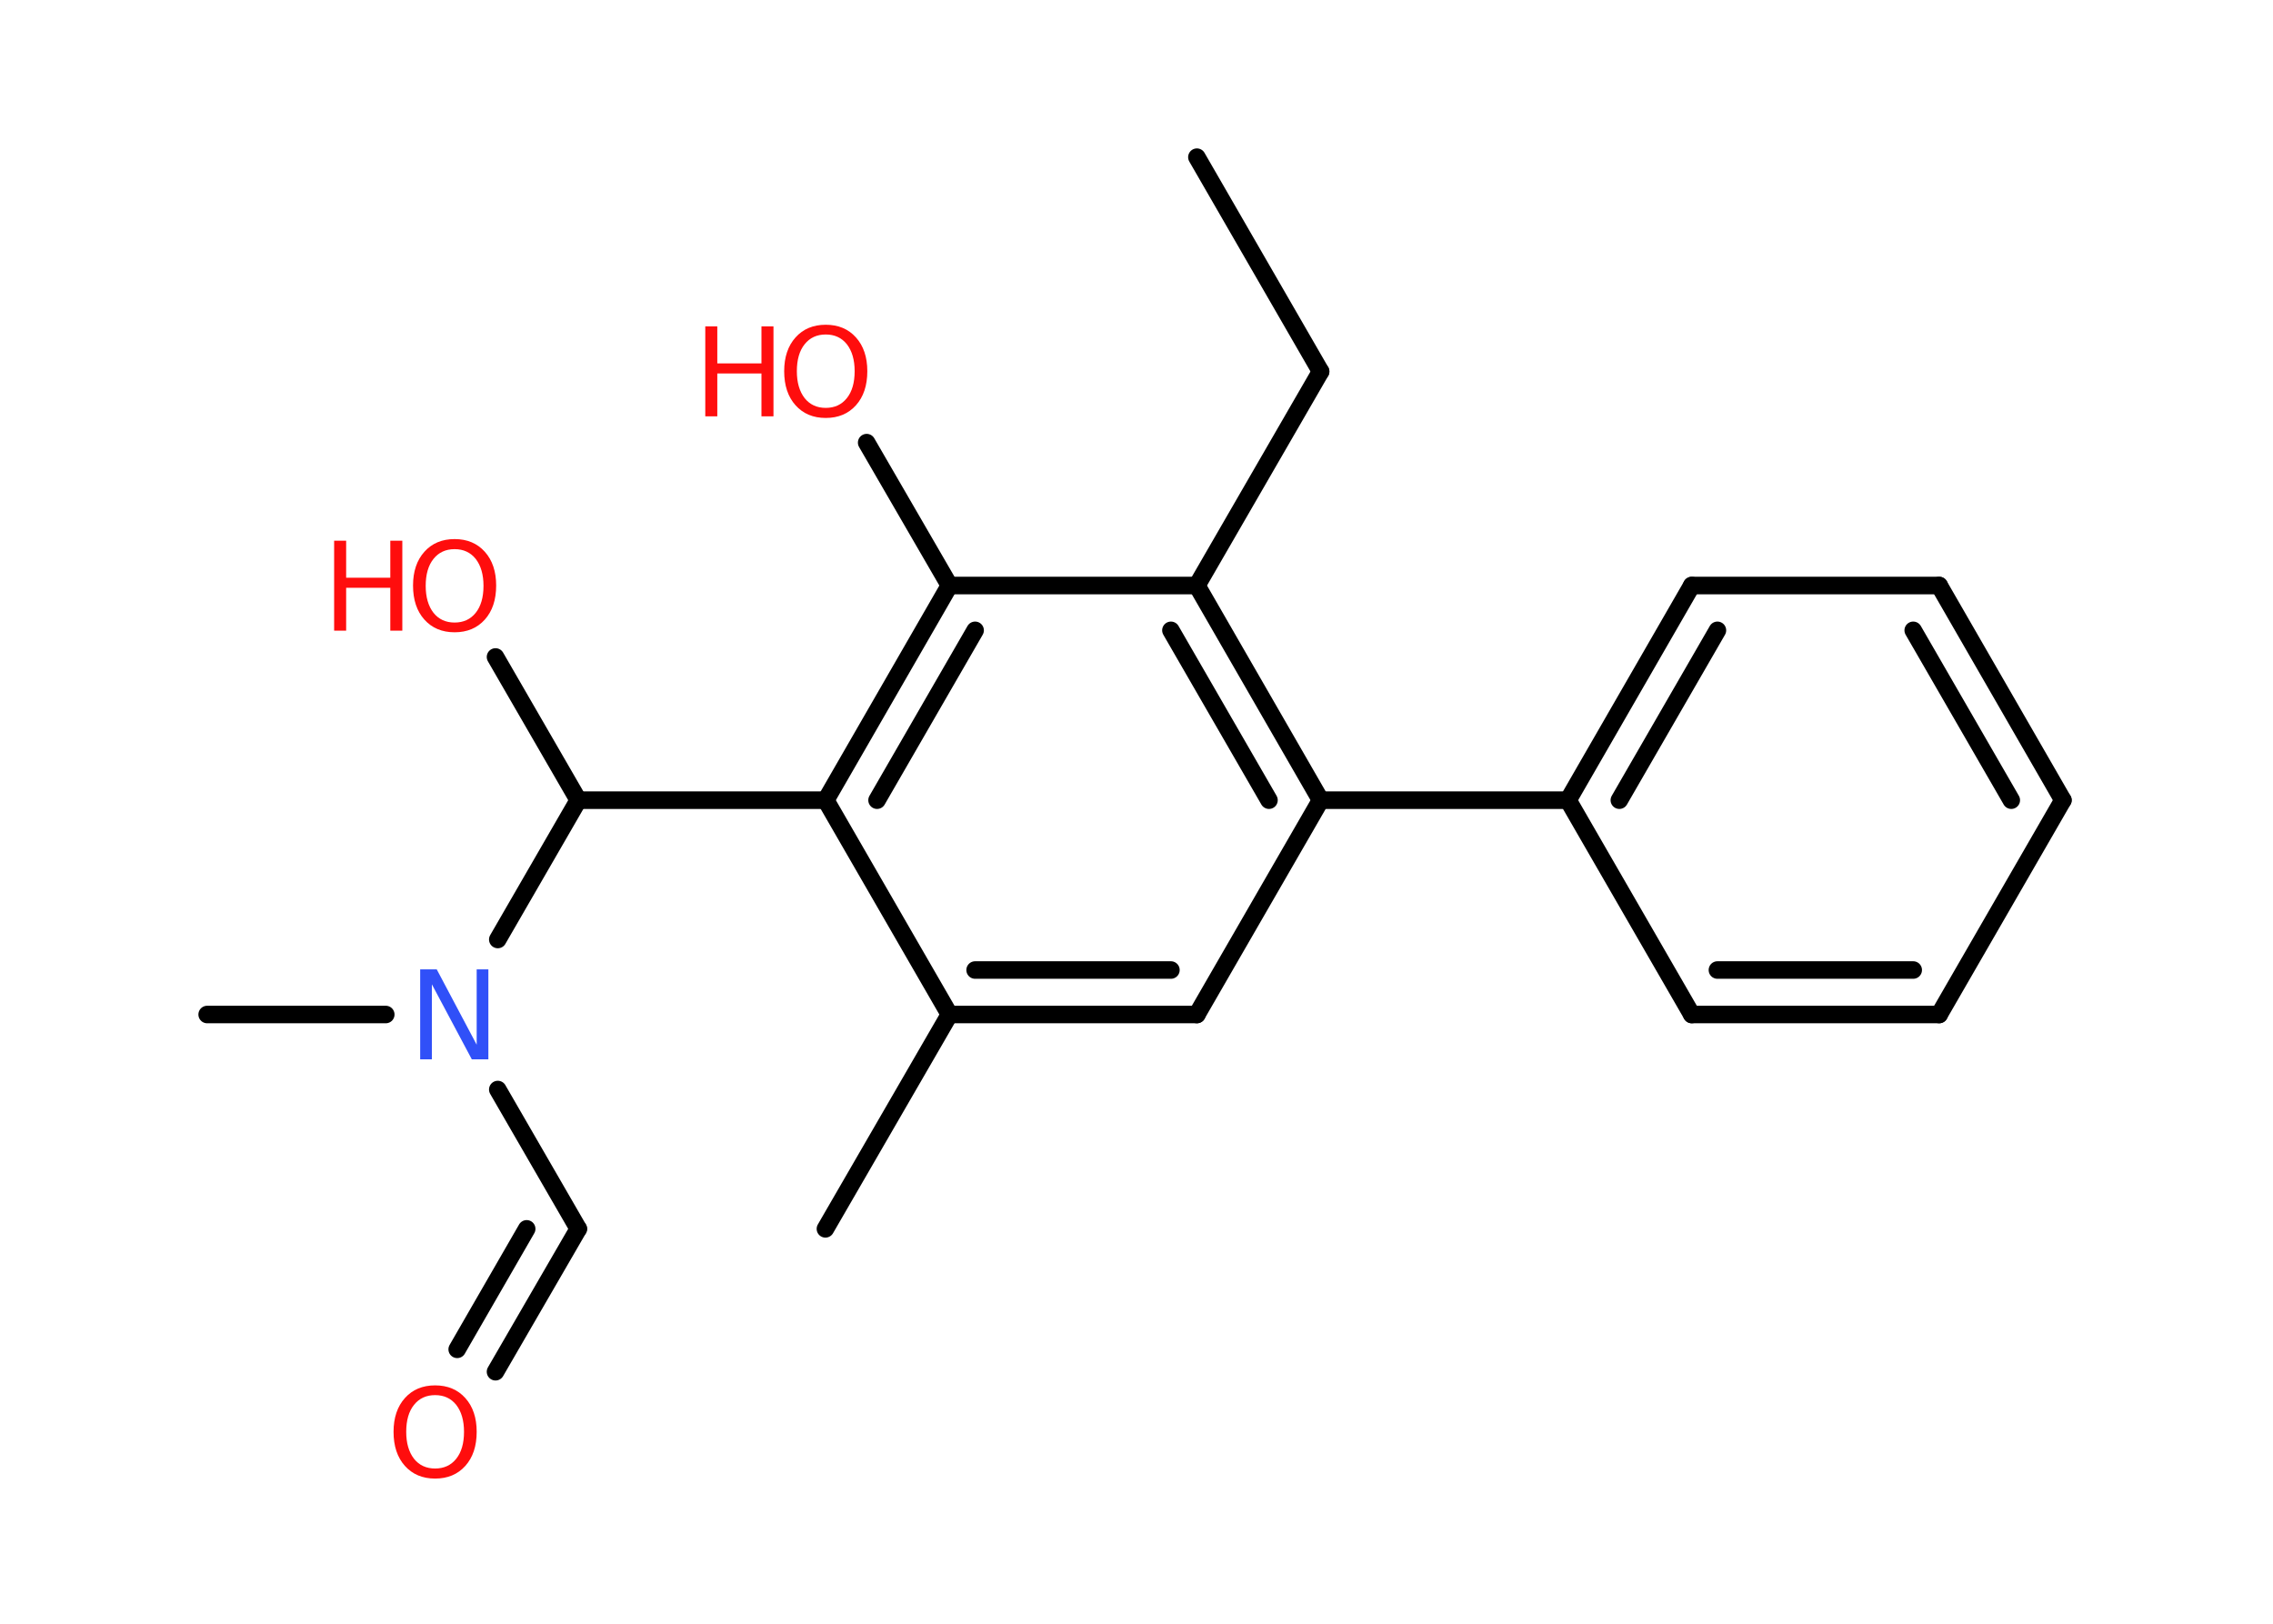 <?xml version='1.0' encoding='UTF-8'?>
<!DOCTYPE svg PUBLIC "-//W3C//DTD SVG 1.1//EN" "http://www.w3.org/Graphics/SVG/1.1/DTD/svg11.dtd">
<svg version='1.2' xmlns='http://www.w3.org/2000/svg' xmlns:xlink='http://www.w3.org/1999/xlink' width='70.0mm' height='50.0mm' viewBox='0 0 70.0 50.0'>
  <desc>Generated by the Chemistry Development Kit (http://github.com/cdk)</desc>
  <g stroke-linecap='round' stroke-linejoin='round' stroke='#000000' stroke-width='.54' fill='#FF0D0D'>
    <rect x='.0' y='.0' width='70.0' height='50.0' fill='#FFFFFF' stroke='none'/>
    <g id='mol1' class='mol'>
      <line id='mol1bnd1' class='bond' x1='36.86' y1='4.84' x2='40.67' y2='11.44'/>
      <line id='mol1bnd2' class='bond' x1='40.67' y1='11.44' x2='36.86' y2='18.03'/>
      <g id='mol1bnd3' class='bond'>
        <line x1='40.67' y1='24.64' x2='36.86' y2='18.03'/>
        <line x1='39.08' y1='24.64' x2='36.06' y2='19.41'/>
      </g>
      <line id='mol1bnd4' class='bond' x1='40.67' y1='24.64' x2='48.29' y2='24.64'/>
      <g id='mol1bnd5' class='bond'>
        <line x1='52.1' y1='18.03' x2='48.29' y2='24.64'/>
        <line x1='52.89' y1='19.41' x2='49.87' y2='24.64'/>
      </g>
      <line id='mol1bnd6' class='bond' x1='52.1' y1='18.03' x2='59.72' y2='18.03'/>
      <g id='mol1bnd7' class='bond'>
        <line x1='63.53' y1='24.64' x2='59.72' y2='18.03'/>
        <line x1='61.94' y1='24.64' x2='58.92' y2='19.41'/>
      </g>
      <line id='mol1bnd8' class='bond' x1='63.53' y1='24.64' x2='59.72' y2='31.24'/>
      <g id='mol1bnd9' class='bond'>
        <line x1='52.1' y1='31.24' x2='59.72' y2='31.24'/>
        <line x1='52.89' y1='29.87' x2='58.92' y2='29.87'/>
      </g>
      <line id='mol1bnd10' class='bond' x1='48.29' y1='24.64' x2='52.1' y2='31.24'/>
      <line id='mol1bnd11' class='bond' x1='40.67' y1='24.64' x2='36.86' y2='31.24'/>
      <g id='mol1bnd12' class='bond'>
        <line x1='29.24' y1='31.24' x2='36.86' y2='31.24'/>
        <line x1='30.03' y1='29.87' x2='36.06' y2='29.87'/>
      </g>
      <line id='mol1bnd13' class='bond' x1='29.24' y1='31.24' x2='25.42' y2='37.84'/>
      <line id='mol1bnd14' class='bond' x1='29.24' y1='31.24' x2='25.43' y2='24.64'/>
      <line id='mol1bnd15' class='bond' x1='25.43' y1='24.64' x2='17.81' y2='24.64'/>
      <line id='mol1bnd16' class='bond' x1='17.81' y1='24.64' x2='15.26' y2='20.23'/>
      <line id='mol1bnd17' class='bond' x1='17.81' y1='24.64' x2='15.33' y2='28.93'/>
      <line id='mol1bnd18' class='bond' x1='11.88' y1='31.24' x2='6.38' y2='31.24'/>
      <line id='mol1bnd19' class='bond' x1='15.33' y1='33.55' x2='17.81' y2='37.84'/>
      <g id='mol1bnd20' class='bond'>
        <line x1='17.81' y1='37.84' x2='15.26' y2='42.24'/>
        <line x1='16.22' y1='37.84' x2='14.08' y2='41.55'/>
      </g>
      <g id='mol1bnd21' class='bond'>
        <line x1='29.24' y1='18.03' x2='25.43' y2='24.64'/>
        <line x1='30.03' y1='19.41' x2='27.01' y2='24.64'/>
      </g>
      <line id='mol1bnd22' class='bond' x1='36.86' y1='18.03' x2='29.24' y2='18.03'/>
      <line id='mol1bnd23' class='bond' x1='29.24' y1='18.03' x2='26.69' y2='13.63'/>
      <g id='mol1atm16' class='atom'>
        <path d='M14.0 16.91q-.41 .0 -.65 .3q-.24 .3 -.24 .83q.0 .52 .24 .83q.24 .3 .65 .3q.41 .0 .65 -.3q.24 -.3 .24 -.83q.0 -.52 -.24 -.83q-.24 -.3 -.65 -.3zM14.0 16.6q.58 .0 .93 .39q.35 .39 .35 1.04q.0 .66 -.35 1.05q-.35 .39 -.93 .39q-.58 .0 -.93 -.39q-.35 -.39 -.35 -1.05q.0 -.65 .35 -1.04q.35 -.39 .93 -.39z' stroke='none'/>
        <path d='M10.29 16.65h.37v1.14h1.36v-1.14h.37v2.77h-.37v-1.32h-1.36v1.32h-.37v-2.77z' stroke='none'/>
      </g>
      <path id='mol1atm17' class='atom' d='M12.95 29.85h.5l1.23 2.32v-2.32h.36v2.77h-.51l-1.23 -2.31v2.31h-.36v-2.77z' stroke='none' fill='#3050F8'/>
      <path id='mol1atm20' class='atom' d='M13.4 42.96q-.41 .0 -.65 .3q-.24 .3 -.24 .83q.0 .52 .24 .83q.24 .3 .65 .3q.41 .0 .65 -.3q.24 -.3 .24 -.83q.0 -.52 -.24 -.83q-.24 -.3 -.65 -.3zM13.4 42.66q.58 .0 .93 .39q.35 .39 .35 1.04q.0 .66 -.35 1.05q-.35 .39 -.93 .39q-.58 .0 -.93 -.39q-.35 -.39 -.35 -1.05q.0 -.65 .35 -1.04q.35 -.39 .93 -.39z' stroke='none'/>
      <g id='mol1atm22' class='atom'>
        <path d='M25.43 10.3q-.41 .0 -.65 .3q-.24 .3 -.24 .83q.0 .52 .24 .83q.24 .3 .65 .3q.41 .0 .65 -.3q.24 -.3 .24 -.83q.0 -.52 -.24 -.83q-.24 -.3 -.65 -.3zM25.43 10.0q.58 .0 .93 .39q.35 .39 .35 1.04q.0 .66 -.35 1.05q-.35 .39 -.93 .39q-.58 .0 -.93 -.39q-.35 -.39 -.35 -1.05q.0 -.65 .35 -1.04q.35 -.39 .93 -.39z' stroke='none'/>
        <path d='M21.72 10.05h.37v1.14h1.36v-1.14h.37v2.77h-.37v-1.32h-1.36v1.32h-.37v-2.77z' stroke='none'/>
      </g>
    </g>
  </g>
</svg>
